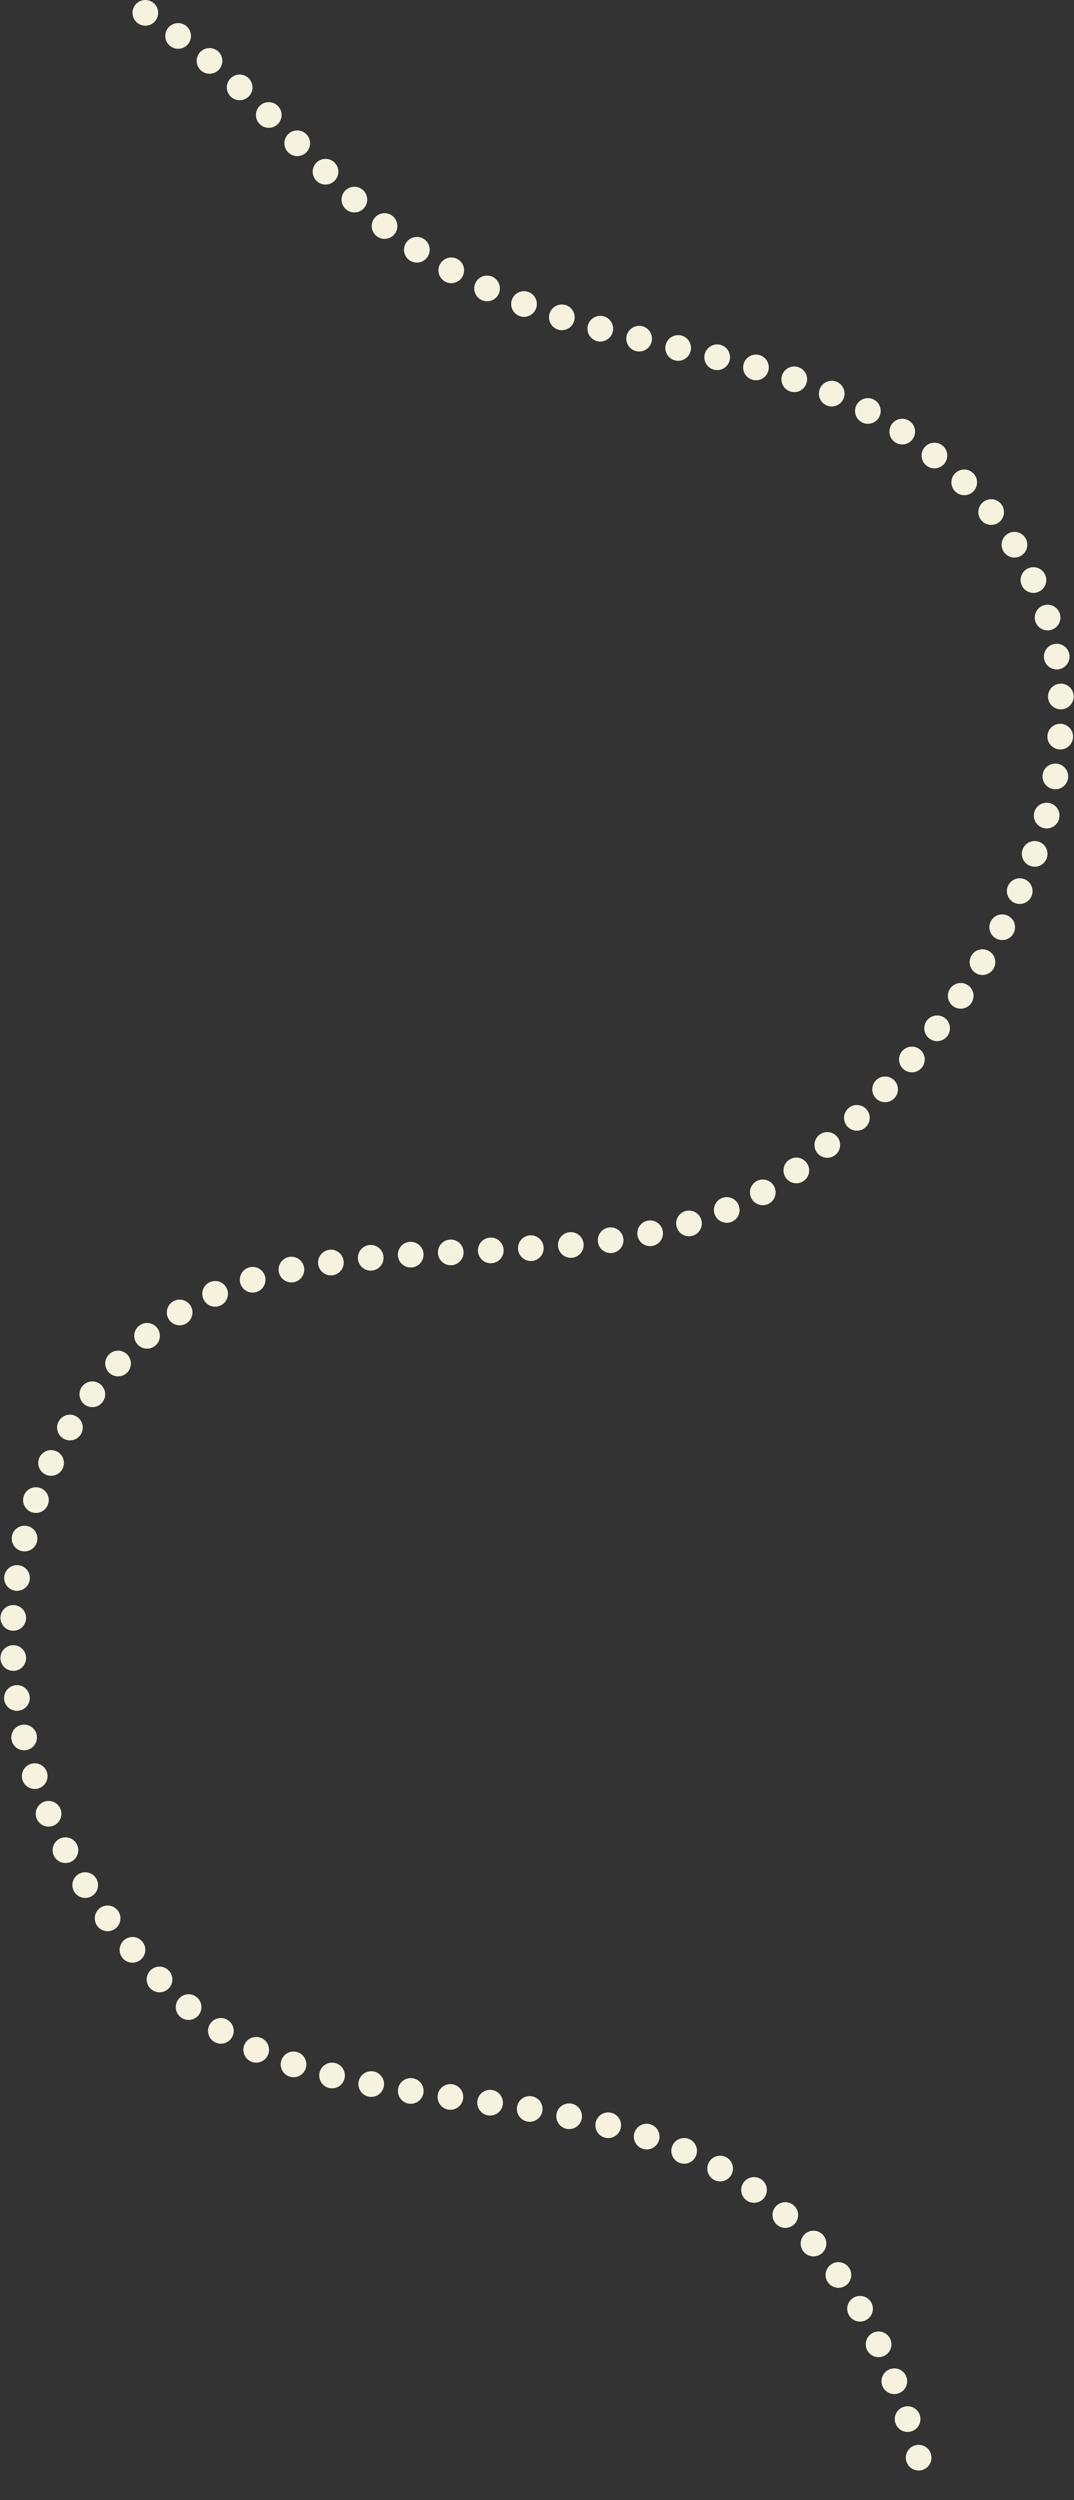 <?xml version="1.0" encoding="utf-8"?>
<!-- Generator: Adobe Illustrator 21.0.1, SVG Export Plug-In . SVG Version: 6.00 Build 0)  -->
<svg version="1.1" id="Layer_1" xmlns="http://www.w3.org/2000/svg" xmlns:xlink="http://www.w3.org/1999/xlink" x="0px" y="0px"
	 viewBox="0 0 669.5 1557.3" style="enable-background:new 0 0 669.5 1557.3;" xml:space="preserve">
<rect x="0" y="0" width="669.5" height="1557.3" fill="#333333" stroke="none"/>
<style type="text/css">

		.st0{opacity:1;fill:none;stroke:#F5F2E0;stroke-width:16;stroke-linecap:round;stroke-linejoin:round;stroke-miterlimit:10;stroke-dasharray:0,25;}
</style>
<path class="st0" d="M90.6,8c75.2,49.6,116.3,113.3,169.3,147.6c123.3,79.9,239.1,44.9,340.5,144.2c127.3,124.7,36.7,315.6-98.5,425
	c-121,97.8-313.4,9.7-422,118c-102.7,102.5-99.1,283.3,34.7,404.8c126.7,115,390.9-20.5,462.5,301.7"/>
</svg>
